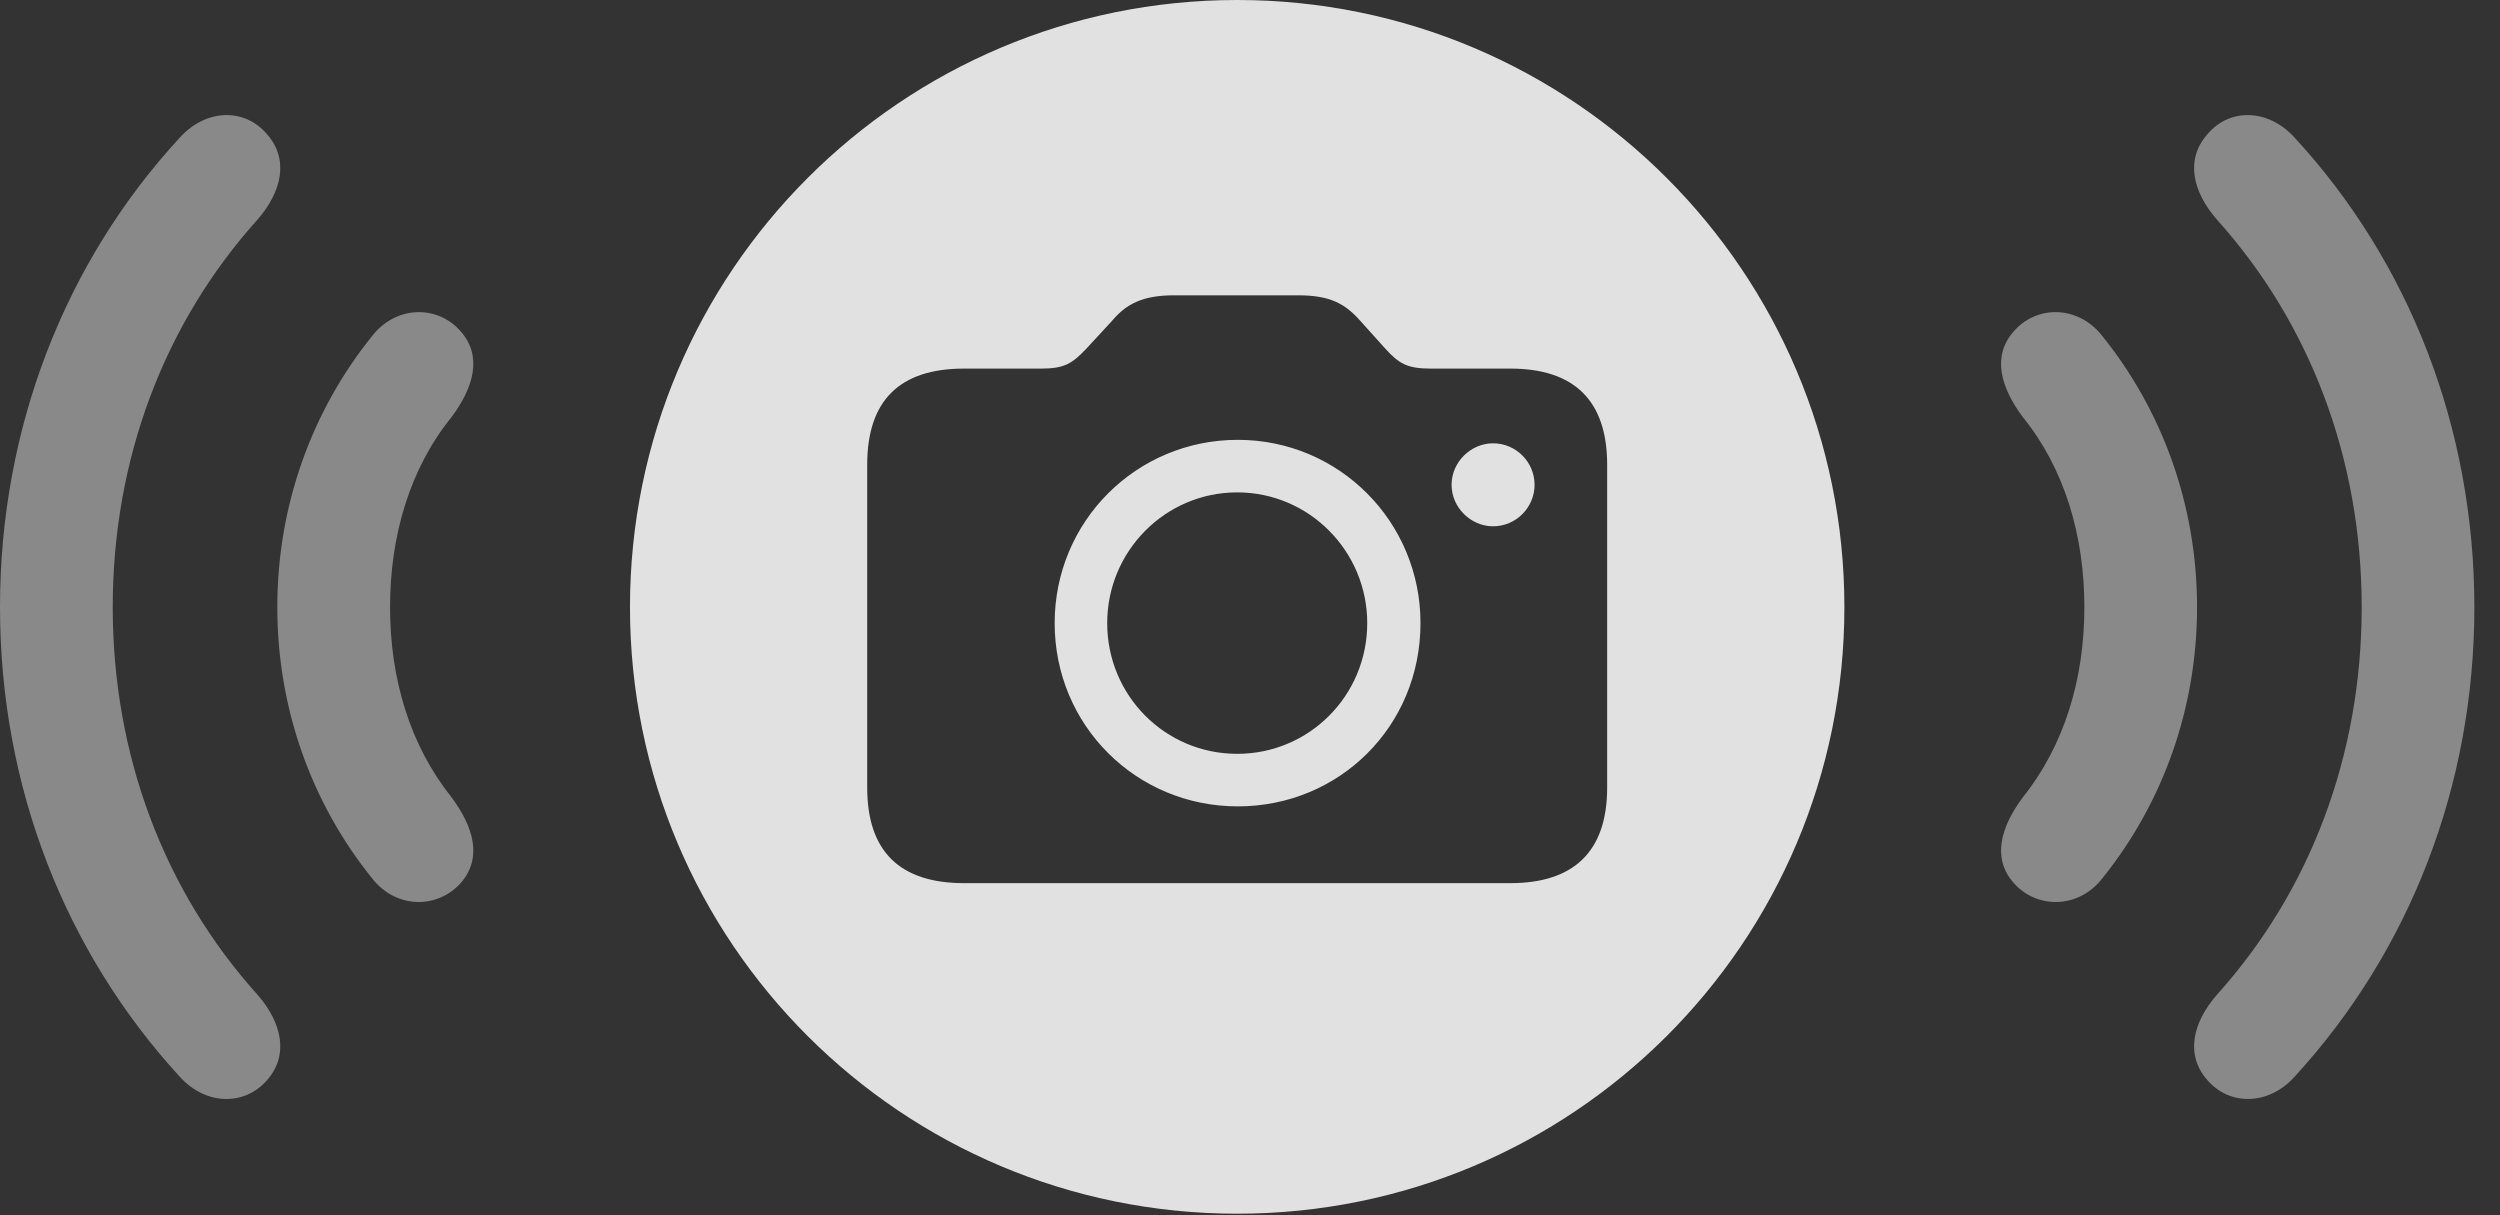 <?xml version="1.0" encoding="UTF-8"?>
<!--Generator: Apple Native CoreSVG 341-->
<!DOCTYPE svg
PUBLIC "-//W3C//DTD SVG 1.1//EN"
       "http://www.w3.org/Graphics/SVG/1.1/DTD/svg11.dtd">
<svg version="1.1" xmlns="http://www.w3.org/2000/svg" xmlns:xlink="http://www.w3.org/1999/xlink" viewBox="0 0 35.303 17.158">
 <rect x="0" y="0" width="35.303" height="17.158" fill="#333333" stroke="none"/>
 <g>
  <rect height="17.158" opacity="0" width="35.303" x="0" y="0"/>
  <path d="M3.77 1.895C4.082 2.246 3.984 2.705 3.633 3.105C2.324 4.561 1.592 6.475 1.592 8.574C1.592 10.674 2.324 12.588 3.633 14.043C3.984 14.443 4.082 14.902 3.77 15.254C3.457 15.615 2.91 15.615 2.539 15.205C0.918 13.438 0 11.104 0 8.574C0 6.045 0.918 3.701 2.539 1.943C2.91 1.533 3.457 1.523 3.77 1.895ZM32.402 1.943C34.023 3.701 34.941 6.045 34.941 8.574C34.941 11.104 34.023 13.438 32.402 15.205C32.031 15.615 31.484 15.615 31.172 15.254C30.859 14.902 30.957 14.443 31.309 14.043C32.617 12.588 33.35 10.674 33.35 8.574C33.35 6.475 32.617 4.561 31.309 3.105C30.957 2.705 30.859 2.246 31.172 1.895C31.484 1.523 32.031 1.533 32.402 1.943Z" fill="white" fill-opacity="0.425"/>
  <path d="M6.504 4.678C6.816 5.029 6.689 5.469 6.377 5.889C5.791 6.611 5.508 7.559 5.508 8.574C5.508 9.59 5.791 10.527 6.377 11.26C6.689 11.68 6.816 12.119 6.504 12.471C6.182 12.832 5.596 12.842 5.254 12.402C4.404 11.348 3.916 10.01 3.916 8.574C3.916 7.139 4.404 5.801 5.254 4.746C5.596 4.307 6.182 4.307 6.504 4.678ZM29.688 4.746C30.537 5.801 31.025 7.139 31.025 8.574C31.025 10.01 30.537 11.348 29.688 12.402C29.346 12.842 28.76 12.832 28.438 12.471C28.125 12.119 28.252 11.68 28.564 11.26C29.15 10.527 29.434 9.59 29.434 8.574C29.434 7.559 29.15 6.611 28.564 5.889C28.252 5.469 28.125 5.029 28.438 4.678C28.76 4.307 29.346 4.307 29.688 4.746Z" fill="white" fill-opacity="0.425"/>
  <path d="M26.045 8.574C26.045 13.31 22.207 17.139 17.471 17.139C12.734 17.139 8.896 13.31 8.896 8.574C8.896 3.838 12.734 0 17.471 0C22.207 0 26.045 3.838 26.045 8.574ZM16.582 4.17C16.143 4.17 15.908 4.287 15.703 4.531L15.342 4.922C15.146 5.127 15.039 5.205 14.707 5.205L13.613 5.205C12.705 5.205 12.246 5.654 12.246 6.562L12.246 11.123C12.246 12.021 12.705 12.471 13.613 12.471L21.328 12.471C22.227 12.471 22.695 12.021 22.695 11.123L22.695 6.562C22.695 5.654 22.227 5.205 21.328 5.205L20.205 5.205C19.873 5.205 19.756 5.137 19.561 4.922L19.209 4.531C18.994 4.287 18.779 4.17 18.33 4.17ZM20.059 8.799C20.059 10.264 18.906 11.387 17.48 11.387C16.045 11.387 14.893 10.244 14.893 8.799C14.893 7.363 16.045 6.211 17.48 6.211C18.906 6.211 20.059 7.363 20.059 8.799ZM15.635 8.799C15.635 9.824 16.455 10.645 17.471 10.645C18.486 10.645 19.307 9.824 19.307 8.799C19.307 7.783 18.486 6.953 17.471 6.953C16.455 6.953 15.635 7.783 15.635 8.799ZM21.67 6.846C21.67 7.168 21.406 7.432 21.084 7.432C20.771 7.432 20.498 7.168 20.498 6.846C20.498 6.523 20.771 6.26 21.084 6.26C21.406 6.26 21.67 6.523 21.67 6.846Z" fill="white" fill-opacity="0.85"/>
 </g>
</svg>
